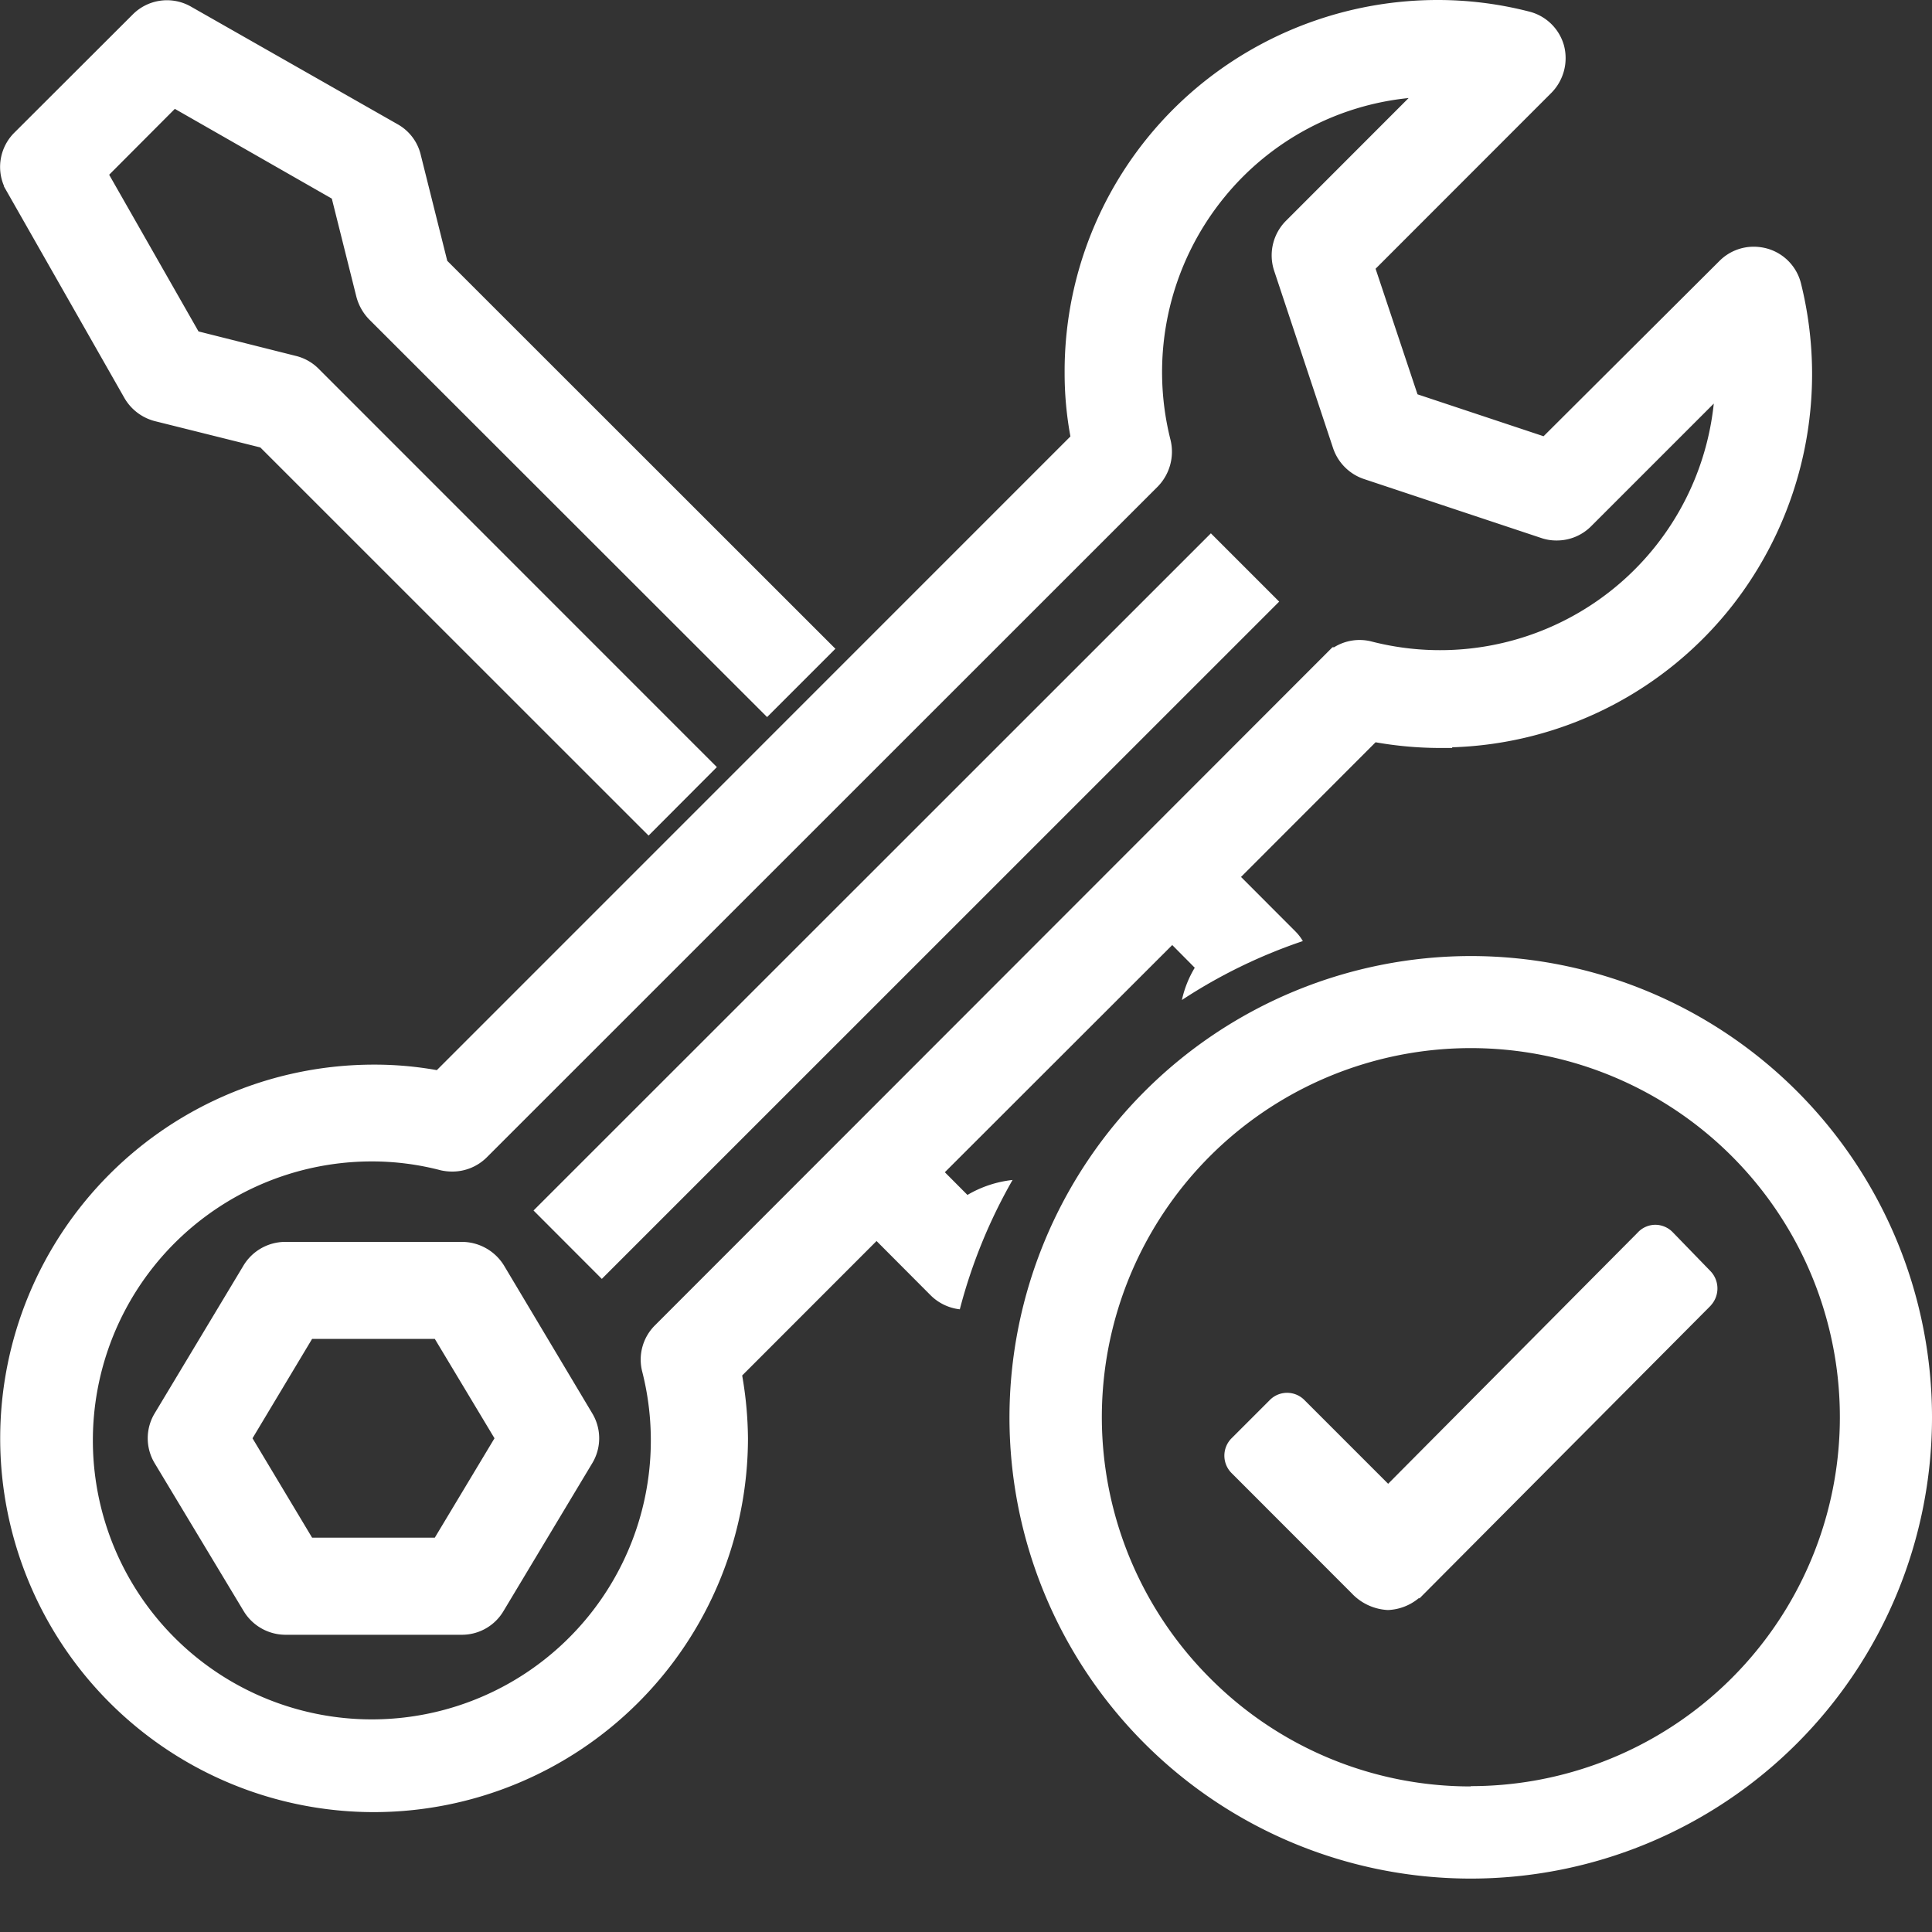 <svg xmlns="http://www.w3.org/2000/svg" width="20" height="20" viewBox="0 0 20 20">
  <rect x="0" y="0" width="20" height="20" fill="#333333" stroke="none"/>
  <g id="Group_117113" data-name="Group 117113" transform="translate(-30 -2182)">
    <rect id="Rectangle_22838" data-name="Rectangle 22838" width="20" height="20" transform="translate(30 2182)" fill="#fff" opacity="0"/>
    <g id="Group_117112" data-name="Group 117112" transform="translate(-187.522 16.087)">
      <path id="Subtraction_4" data-name="Subtraction 4" d="M3.87,18.759a3.869,3.869,0,1,1,0-7.738,3.668,3.668,0,0,1,.651.057l6.559-6.56a3.575,3.575,0,0,1-.06-.648A3.836,3.836,0,0,1,12.5.817,3.88,3.88,0,0,1,14.879,0a3.8,3.8,0,0,1,.947.119.5.5,0,0,1,.363.351.512.512,0,0,1-.13.491L14.239,2.782l.434,1.3,1.305.434L17.8,2.7a.5.5,0,0,1,.354-.146.535.535,0,0,1,.135.018.5.5,0,0,1,.354.363,3.891,3.891,0,0,1-.7,3.32,3.839,3.839,0,0,1-2.911,1.481l0,.007h-.142a3.889,3.889,0,0,1-.651-.059L12.846,9.078l.563.564a.486.486,0,0,1,.077.1,5.443,5.443,0,0,0-1.252.61,1.1,1.1,0,0,1,.133-.334l-.233-.235L9.78,12.135l.234.235a1.17,1.17,0,0,1,.467-.155,5.465,5.465,0,0,0-.546,1.339.509.509,0,0,1-.3-.143l-.562-.564L7.682,14.239a3.955,3.955,0,0,1,.06.65A3.875,3.875,0,0,1,3.87,18.759Zm-.023-6.736a2.888,2.888,0,1,0,2.8,2.175.5.5,0,0,1,.131-.477L13.793,6.7l.017,0a.5.5,0,0,1,.388-.059A2.849,2.849,0,0,0,17.74,4.178L16.469,5.449a.5.5,0,0,1-.354.146.479.479,0,0,1-.159-.025l-1.837-.611a.508.508,0,0,1-.32-.32L13.188,2.8a.507.507,0,0,1,.123-.514l1.27-1.271a2.825,2.825,0,0,0-1.9,1.018,2.862,2.862,0,0,0-.564,2.524.517.517,0,0,1-.132.479L5.037,11.982a.506.506,0,0,1-.356.146.554.554,0,0,1-.119-.013A2.807,2.807,0,0,0,3.848,12.023Zm.94,4.9H2.948a.507.507,0,0,1-.426-.244L1.6,15.147a.5.5,0,0,1,0-.516l.92-1.531a.506.506,0,0,1,.426-.244h1.84a.513.513,0,0,1,.43.244l.914,1.531a.5.5,0,0,1,0,.516l-.919,1.531A.5.5,0,0,1,4.788,16.923ZM3.23,13.86l-.617,1.029.617,1.029H4.5l.618-1.029L4.5,13.86H3.23Zm3-.62h0l-.708-.709,7.012-7.01.707.707L6.229,13.239Zm.484-4.589h0L2.694,4.632,1.6,4.359a.511.511,0,0,1-.312-.237L.04,1.93V1.924a.5.5,0,0,1,.109-.552L1.375.148a.5.5,0,0,1,.6-.08L4.12,1.289a.494.494,0,0,1,.236.32L4.629,2.7,8.647,6.716l-.707.707L3.82,3.306a.529.529,0,0,1-.132-.235L3.434,2.056,1.809,1.127l-.68.682.925,1.622,1.018.256A.5.5,0,0,1,3.3,3.82L7.42,7.941l-.707.709Z" transform="translate(217.523 2165.913)" fill="#fff"/>
      <g id="Icon_ionic-ios-checkmark-circle-outline" data-name="Icon ionic-ios-checkmark-circle-outline" transform="translate(227.972 2175.81)">
        <path id="Path_183131" data-name="Path 183131" d="M15.18,12.634l-.39-.4a.084.084,0,0,0-.062-.027h0a.08.08,0,0,0-.062.027l-2.7,2.723-.984-.984a.086.086,0,0,0-.124,0l-.394.394a.088.088,0,0,0,0,.126L11.7,15.733a.392.392,0,0,0,.259.126.411.411,0,0,0,.257-.122h0l2.962-2.978A.1.1,0,0,0,15.18,12.634Z" transform="translate(-8.044 -9.257)" fill="#fff"/>
        <path id="Path_183131_-_Outline" data-name="Path 183131 - Outline" d="M14.695,12.006a.252.252,0,0,1,.183.079l.388.4a.259.259,0,0,1,.011.348l-.01.012-3.011,3.027h-.01a.531.531,0,0,1-.318.122.551.551,0,0,1-.377-.175L10.31,14.577a.255.255,0,0,1,0-.362l.394-.394a.252.252,0,0,1,.36,0l.866.866,2.583-2.6A.249.249,0,0,1,14.695,12.006Zm.282.658-.282-.29L11.93,15.158l-1.046-1.046L10.6,14.4l1.186,1.186a.238.238,0,0,0,.141.078.246.246,0,0,0,.143-.077l.033-.031Z" transform="translate(-8.01 -9.224)" fill="#fff"/>
        <path id="Path_183132" data-name="Path 183132" d="M7.983,4a3.986,3.986,0,1,1-2.82,1.168A3.962,3.962,0,0,1,7.983,4m0-.62a4.608,4.608,0,1,0,4.608,4.608A4.608,4.608,0,0,0,7.983,3.375Z" transform="translate(-3.209 -3.209)" fill="#fff"/>
        <path id="Path_183132_-_Outline" data-name="Path 183132 - Outline" d="M7.95,3.175A4.775,4.775,0,1,1,3.175,7.95,4.78,4.78,0,0,1,7.95,3.175Zm0,9.217A4.442,4.442,0,1,0,3.508,7.95,4.447,4.447,0,0,0,7.95,12.392Zm0-8.6A4.153,4.153,0,1,1,5.012,5.012,4.128,4.128,0,0,1,7.95,3.8Zm0,7.976a3.82,3.82,0,1,0-2.7-1.119A3.8,3.8,0,0,0,7.95,11.771Z" transform="translate(-3.175 -3.175)" fill="#fff"/>
      </g>
    </g>
  </g>
</svg>